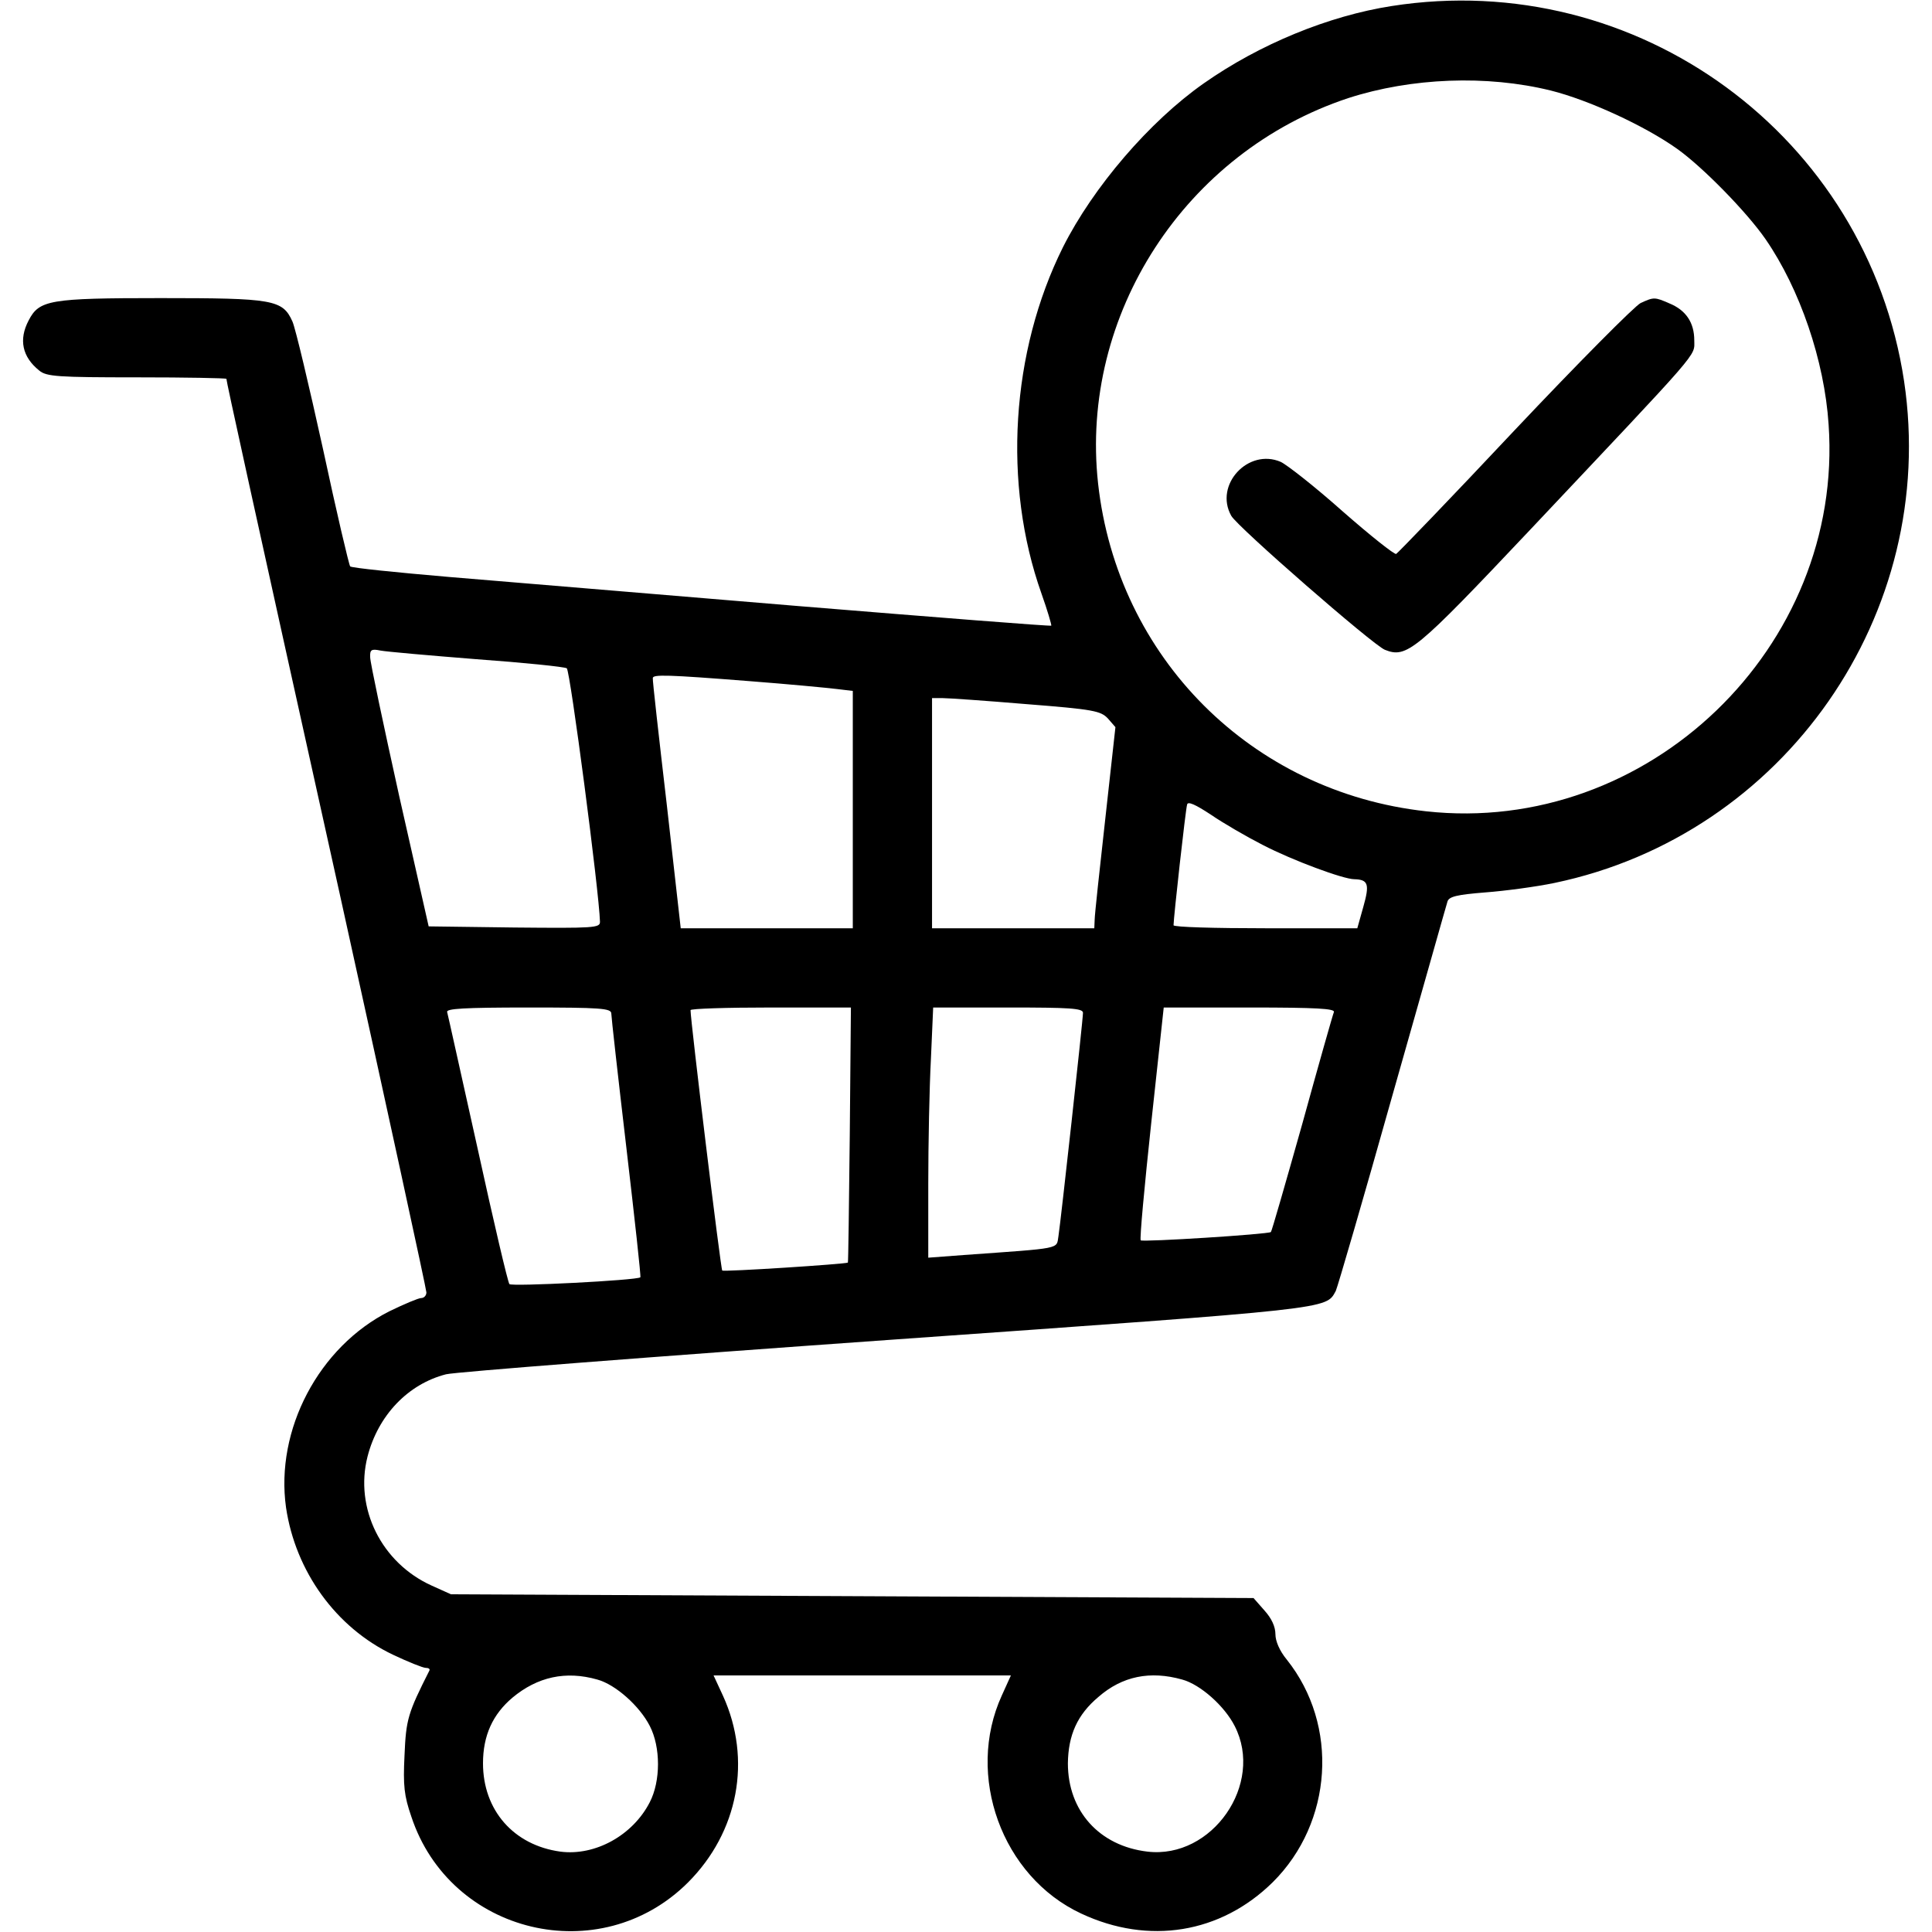 <?xml version="1.0" standalone="no"?>
<!DOCTYPE svg PUBLIC "-//W3C//DTD SVG 20010904//EN"
 "http://www.w3.org/TR/2001/REC-SVG-20010904/DTD/svg10.dtd">
<svg version="1.0" xmlns="http://www.w3.org/2000/svg"
 width="512pt" height="512pt" viewBox="0 0 512 512"
 preserveAspectRatio="xMidYMid meet">

<g transform="translate(0,512) scale(0.1,-0.1)"
fill="#000000" stroke="none">
<path d="M3688 5104 c-167 -26 -350 -101 -498 -205 -144 -101 -293 -275 -373
-434 -138 -277 -160 -628 -57 -918 16 -45 27 -83 26 -85 -2 -2 -305 22 -672
52 -368 31 -784 65 -924 77 -140 12 -258 24 -262 28 -3 3 -36 143 -72 311 -37
168 -73 320 -81 338 -26 58 -51 62 -350 62 -294 0 -321 -5 -349 -59 -27 -51
-17 -97 28 -133 19 -16 49 -18 259 -18 130 0 237 -2 237 -4 0 -7 60 -281 301
-1368 126 -571 229 -1045 229 -1053 0 -8 -6 -15 -14 -15 -7 0 -45 -16 -84 -35
-187 -94 -303 -314 -274 -520 25 -169 132 -318 283 -390 40 -19 80 -35 87 -35
8 0 12 -3 10 -7 -57 -113 -62 -129 -66 -225 -4 -80 -1 -107 18 -162 103 -312
500 -407 733 -175 134 134 170 326 93 495 l-25 54 394 0 394 0 -24 -53 c-97
-212 0 -480 210 -578 179 -84 370 -53 508 83 159 158 176 416 37 590 -19 23
-30 49 -30 67 0 20 -10 42 -29 63 l-29 33 -1064 5 -1063 5 -51 23 c-133 60
-205 205 -170 342 28 109 107 192 208 218 24 6 551 47 1172 91 1187 84 1159
81 1186 130 5 11 73 244 150 518 78 274 143 505 146 514 4 13 25 18 100 24 53
4 135 15 183 25 610 127 1019 714 927 1330 -98 650 -707 1096 -1358 994z m422
-224 c100 -25 248 -93 334 -154 69 -49 186 -169 235 -240 91 -132 156 -322
167 -491 41 -590 -479 -1090 -1067 -1025 -462 51 -818 407 -869 869 -49 447
231 878 663 1021 167 54 367 62 537 20z m-2847 -1507 c125 -9 232 -20 239 -24
9 -6 86 -593 88 -672 0 -16 -15 -17 -227 -15 l-227 3 -78 345 c-42 190 -77
355 -77 368 -1 20 3 23 27 18 15 -3 129 -13 255 -23z m722 -58 c104 -8 209
-18 233 -21 l42 -5 0 -315 0 -314 -228 0 -228 0 -37 328 c-21 180 -38 330 -37
335 0 10 39 9 255 -8z m735 -61 c179 -14 197 -18 216 -38 l20 -23 -27 -244
c-15 -134 -28 -254 -28 -266 l-1 -23 -215 0 -215 0 0 305 0 305 27 0 c15 0
116 -7 223 -16z m626 -373 c79 -41 214 -91 243 -91 37 -1 41 -13 24 -73 l-16
-57 -243 0 c-134 0 -244 3 -244 8 0 19 32 308 36 320 2 9 22 0 63 -27 32 -22
94 -58 137 -80z m-1726 -447 c0 -8 18 -169 40 -356 22 -188 39 -342 37 -343
-9 -8 -341 -25 -347 -18 -4 4 -42 166 -84 358 -43 193 -79 356 -81 363 -3 9
44 12 215 12 192 0 220 -2 220 -16z m632 -321 c-2 -186 -4 -339 -5 -339 -6 -4
-330 -25 -333 -21 -4 3 -84 661 -84 690 0 4 96 7 213 7 l212 0 -3 -337z m618
323 c0 -19 -59 -554 -65 -592 -6 -35 13 -31 -252 -50 l-93 -7 0 195 c0 107 3
256 7 331 l6 137 199 0 c163 0 198 -2 198 -14z m665 2 c-3 -7 -41 -141 -84
-297 -44 -156 -81 -285 -83 -286 -7 -6 -339 -27 -345 -22 -3 4 10 144 28 312
l33 305 228 0 c178 0 226 -3 223 -12z m-1952 -1769 c48 -13 112 -70 139 -123
29 -56 29 -146 0 -202 -45 -88 -145 -143 -237 -131 -124 17 -205 110 -205 234
0 74 26 130 78 174 66 55 141 72 225 48z m1550 0 c48 -13 112 -70 139 -123 79
-154 -60 -353 -231 -333 -128 15 -211 108 -211 234 1 75 25 129 81 176 63 55
137 70 222 46z"/>
<path d="M4348 4317 c-15 -7 -165 -158 -334 -337 -168 -179 -310 -326 -314
-328 -5 -2 -69 49 -142 113 -73 65 -147 123 -164 131 -86 37 -177 -61 -131
-143 16 -29 375 -342 407 -355 58 -23 80 -5 385 318 459 487 435 458 435 502
0 47 -22 80 -66 98 -39 17 -41 17 -76 1z"/>
</g>
</svg>
